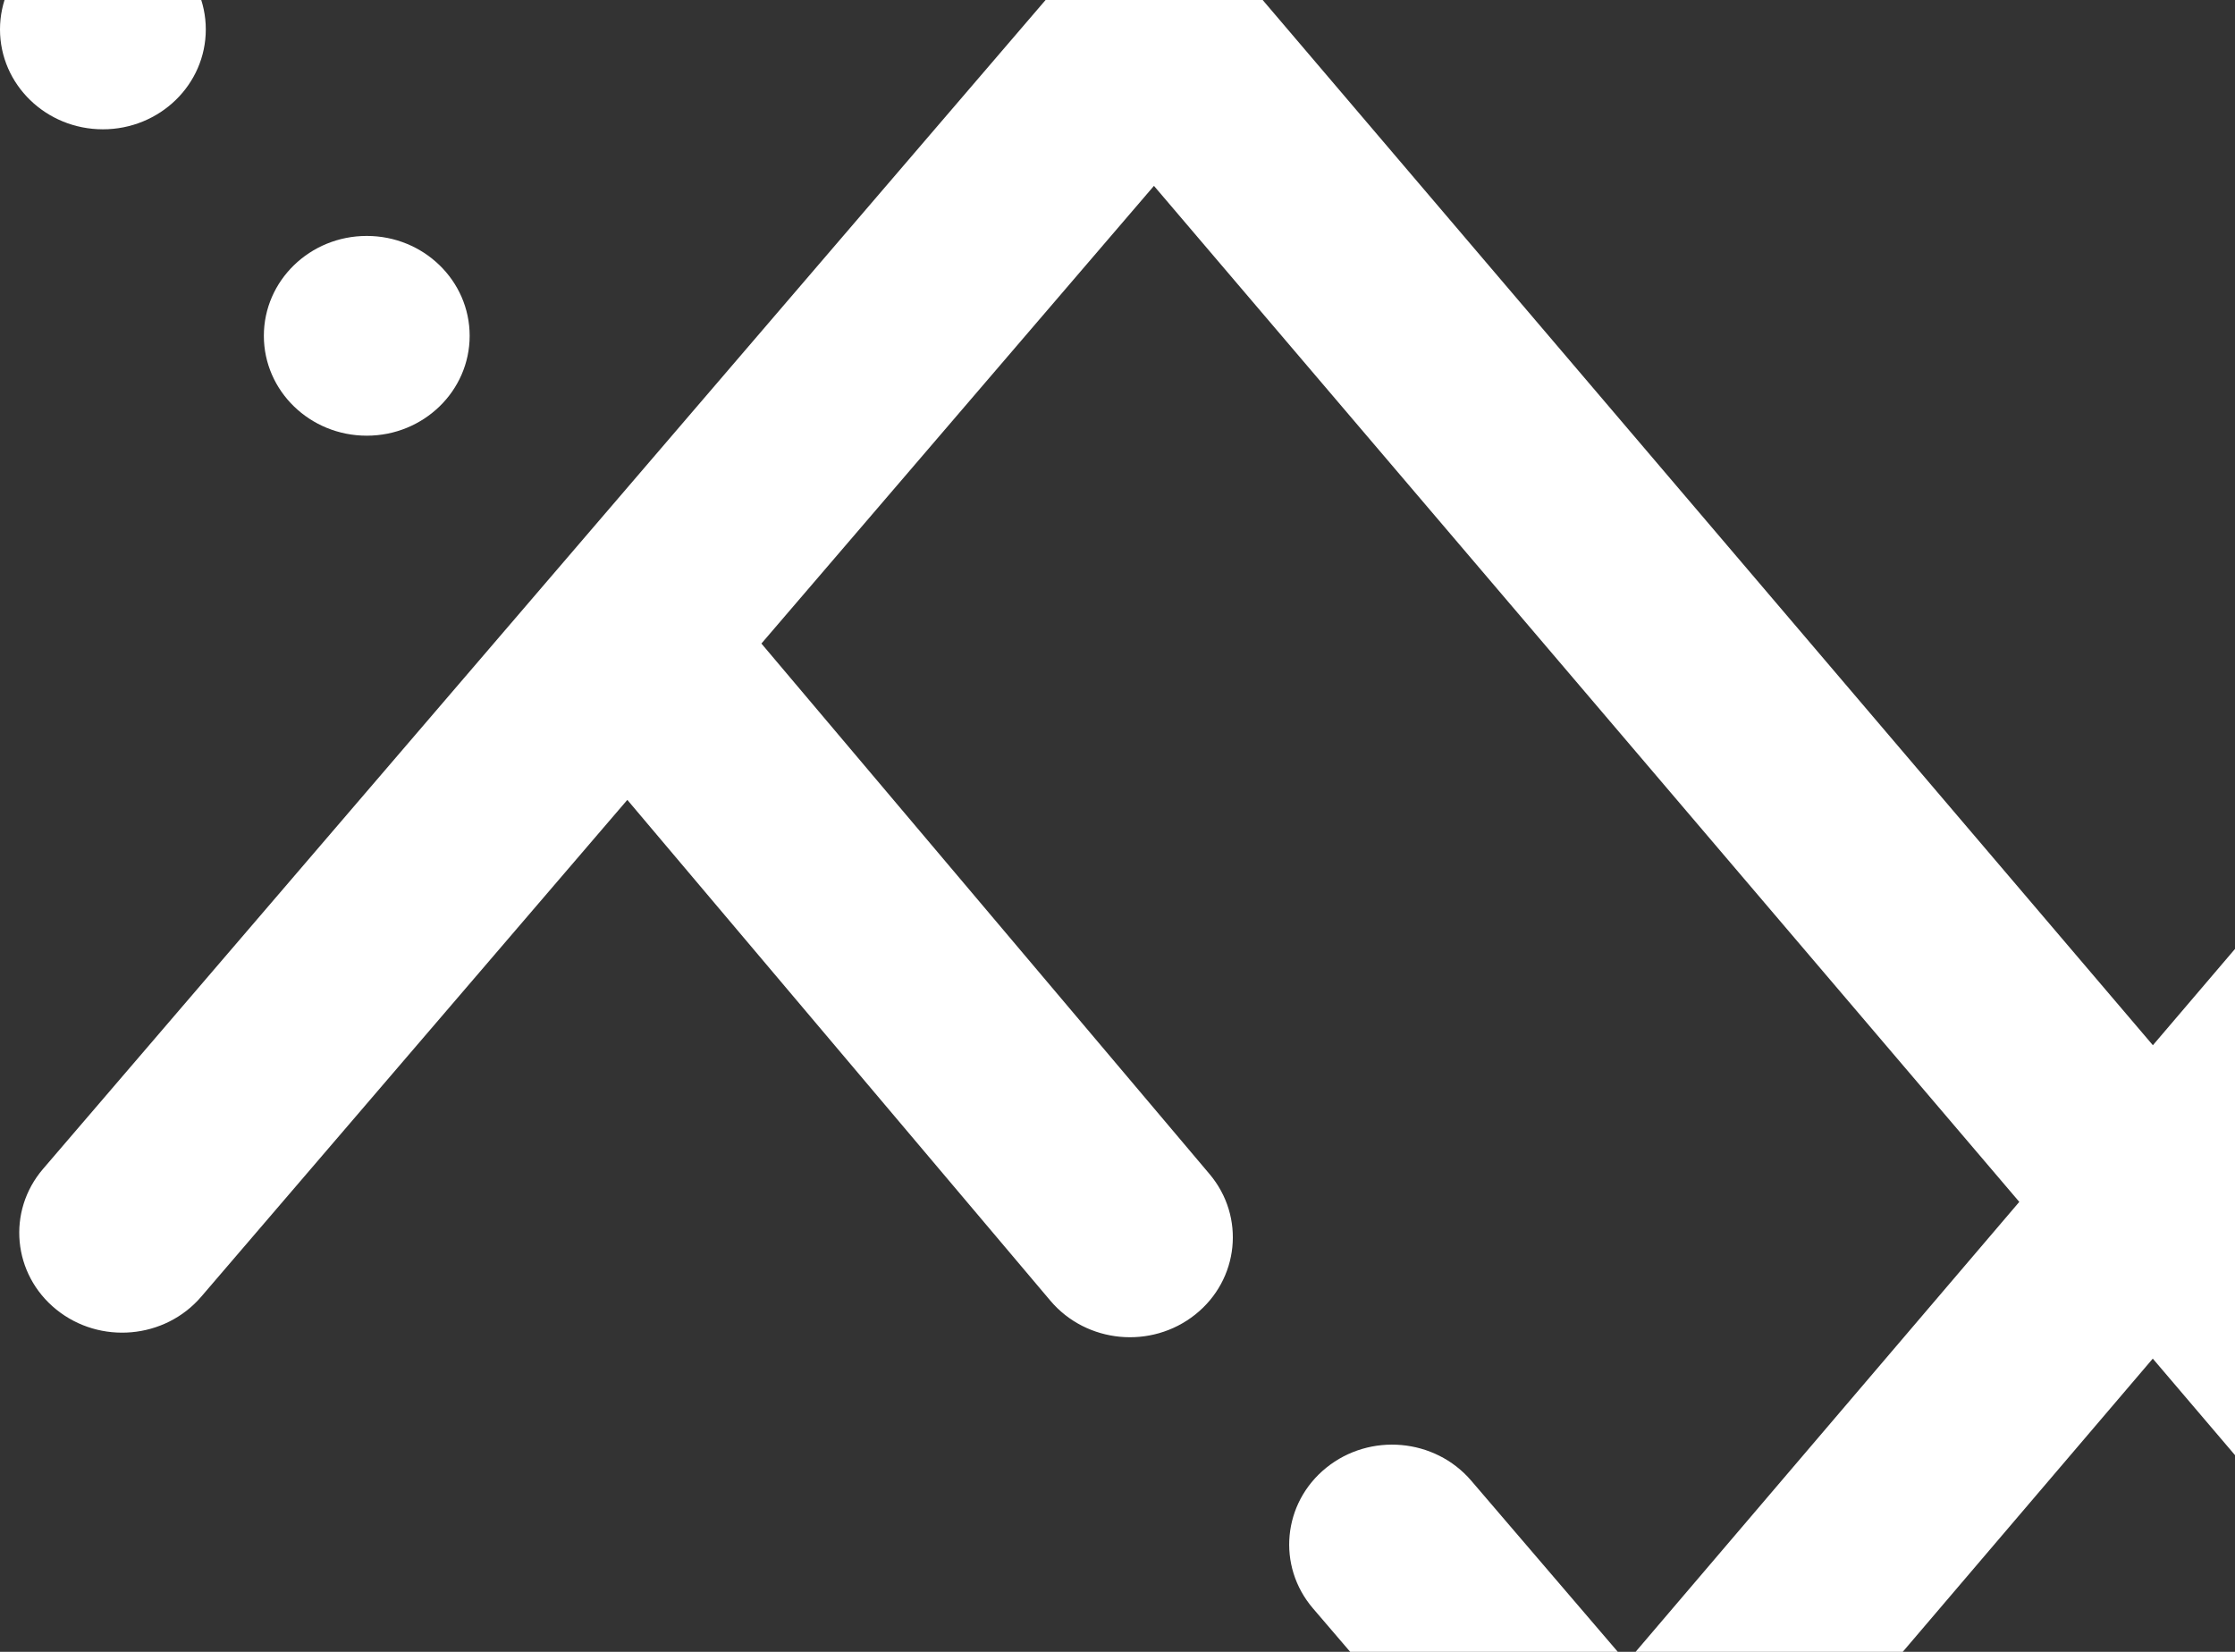 <svg width="920" height="680" viewBox="0 0 920 680" fill="none" xmlns="http://www.w3.org/2000/svg">
<rect x="0" y="0" width="920" height="680" fill="#333333" stroke="none"/>
<path fill-rule="evenodd" clip-rule="evenodd" d="M42.357 53.231C65.75 53.231 84.714 34.823 84.714 12.115C84.714 -10.592 65.75 -29 42.357 -29C18.964 -29 0 -10.592 0 12.115C0 34.823 18.964 53.231 42.357 53.231ZM475.191 -29C487.794 -28.979 499.734 -23.511 507.764 -14.081L886.199 430.278L946.633 359.404C961.549 341.912 988.25 339.468 1006.27 353.947C1024.29 368.426 1026.81 394.344 1011.89 411.837L941.148 494.8L1136.36 724.021C1151.27 741.522 1148.73 767.439 1130.7 781.907C1112.67 796.375 1085.98 793.916 1071.07 776.414L886.158 559.289L702.313 774.89C694.276 784.315 682.333 789.776 669.729 789.789C657.125 789.802 645.169 784.366 637.112 774.958L540.457 662.098C525.503 644.637 527.963 618.714 545.952 604.197C563.941 589.681 590.647 592.069 605.601 609.531L669.613 684.275L831.208 494.767L475.004 76.511L313.422 264.922L497.876 483.303C512.708 500.863 510.067 526.769 491.977 541.167C473.887 555.564 447.198 553 432.366 535.44L258.231 329.276L82.834 533.794C67.868 551.245 41.16 553.615 23.181 539.087C5.203 524.559 2.761 498.635 17.728 481.183L442.565 -14.19C450.629 -23.593 462.587 -29.021 475.191 -29ZM193.326 138.24C193.326 160.947 174.362 179.355 150.969 179.355C127.576 179.355 108.613 160.947 108.613 138.24C108.613 115.532 127.576 97.124 150.969 97.124C174.362 97.124 193.326 115.532 193.326 138.24ZM1081.46 307.232C1104.85 307.232 1123.81 288.824 1123.81 266.117C1123.81 243.409 1104.85 225.001 1081.46 225.001C1058.06 225.001 1039.1 243.409 1039.1 266.117C1039.1 288.824 1058.06 307.232 1081.46 307.232ZM1230.5 139.942C1230.5 162.649 1211.53 181.057 1188.14 181.057C1164.75 181.057 1145.78 162.649 1145.78 139.942C1145.78 117.235 1164.75 98.827 1188.14 98.827C1211.53 98.827 1230.5 117.235 1230.5 139.942Z" fill="white"/>
</svg>
